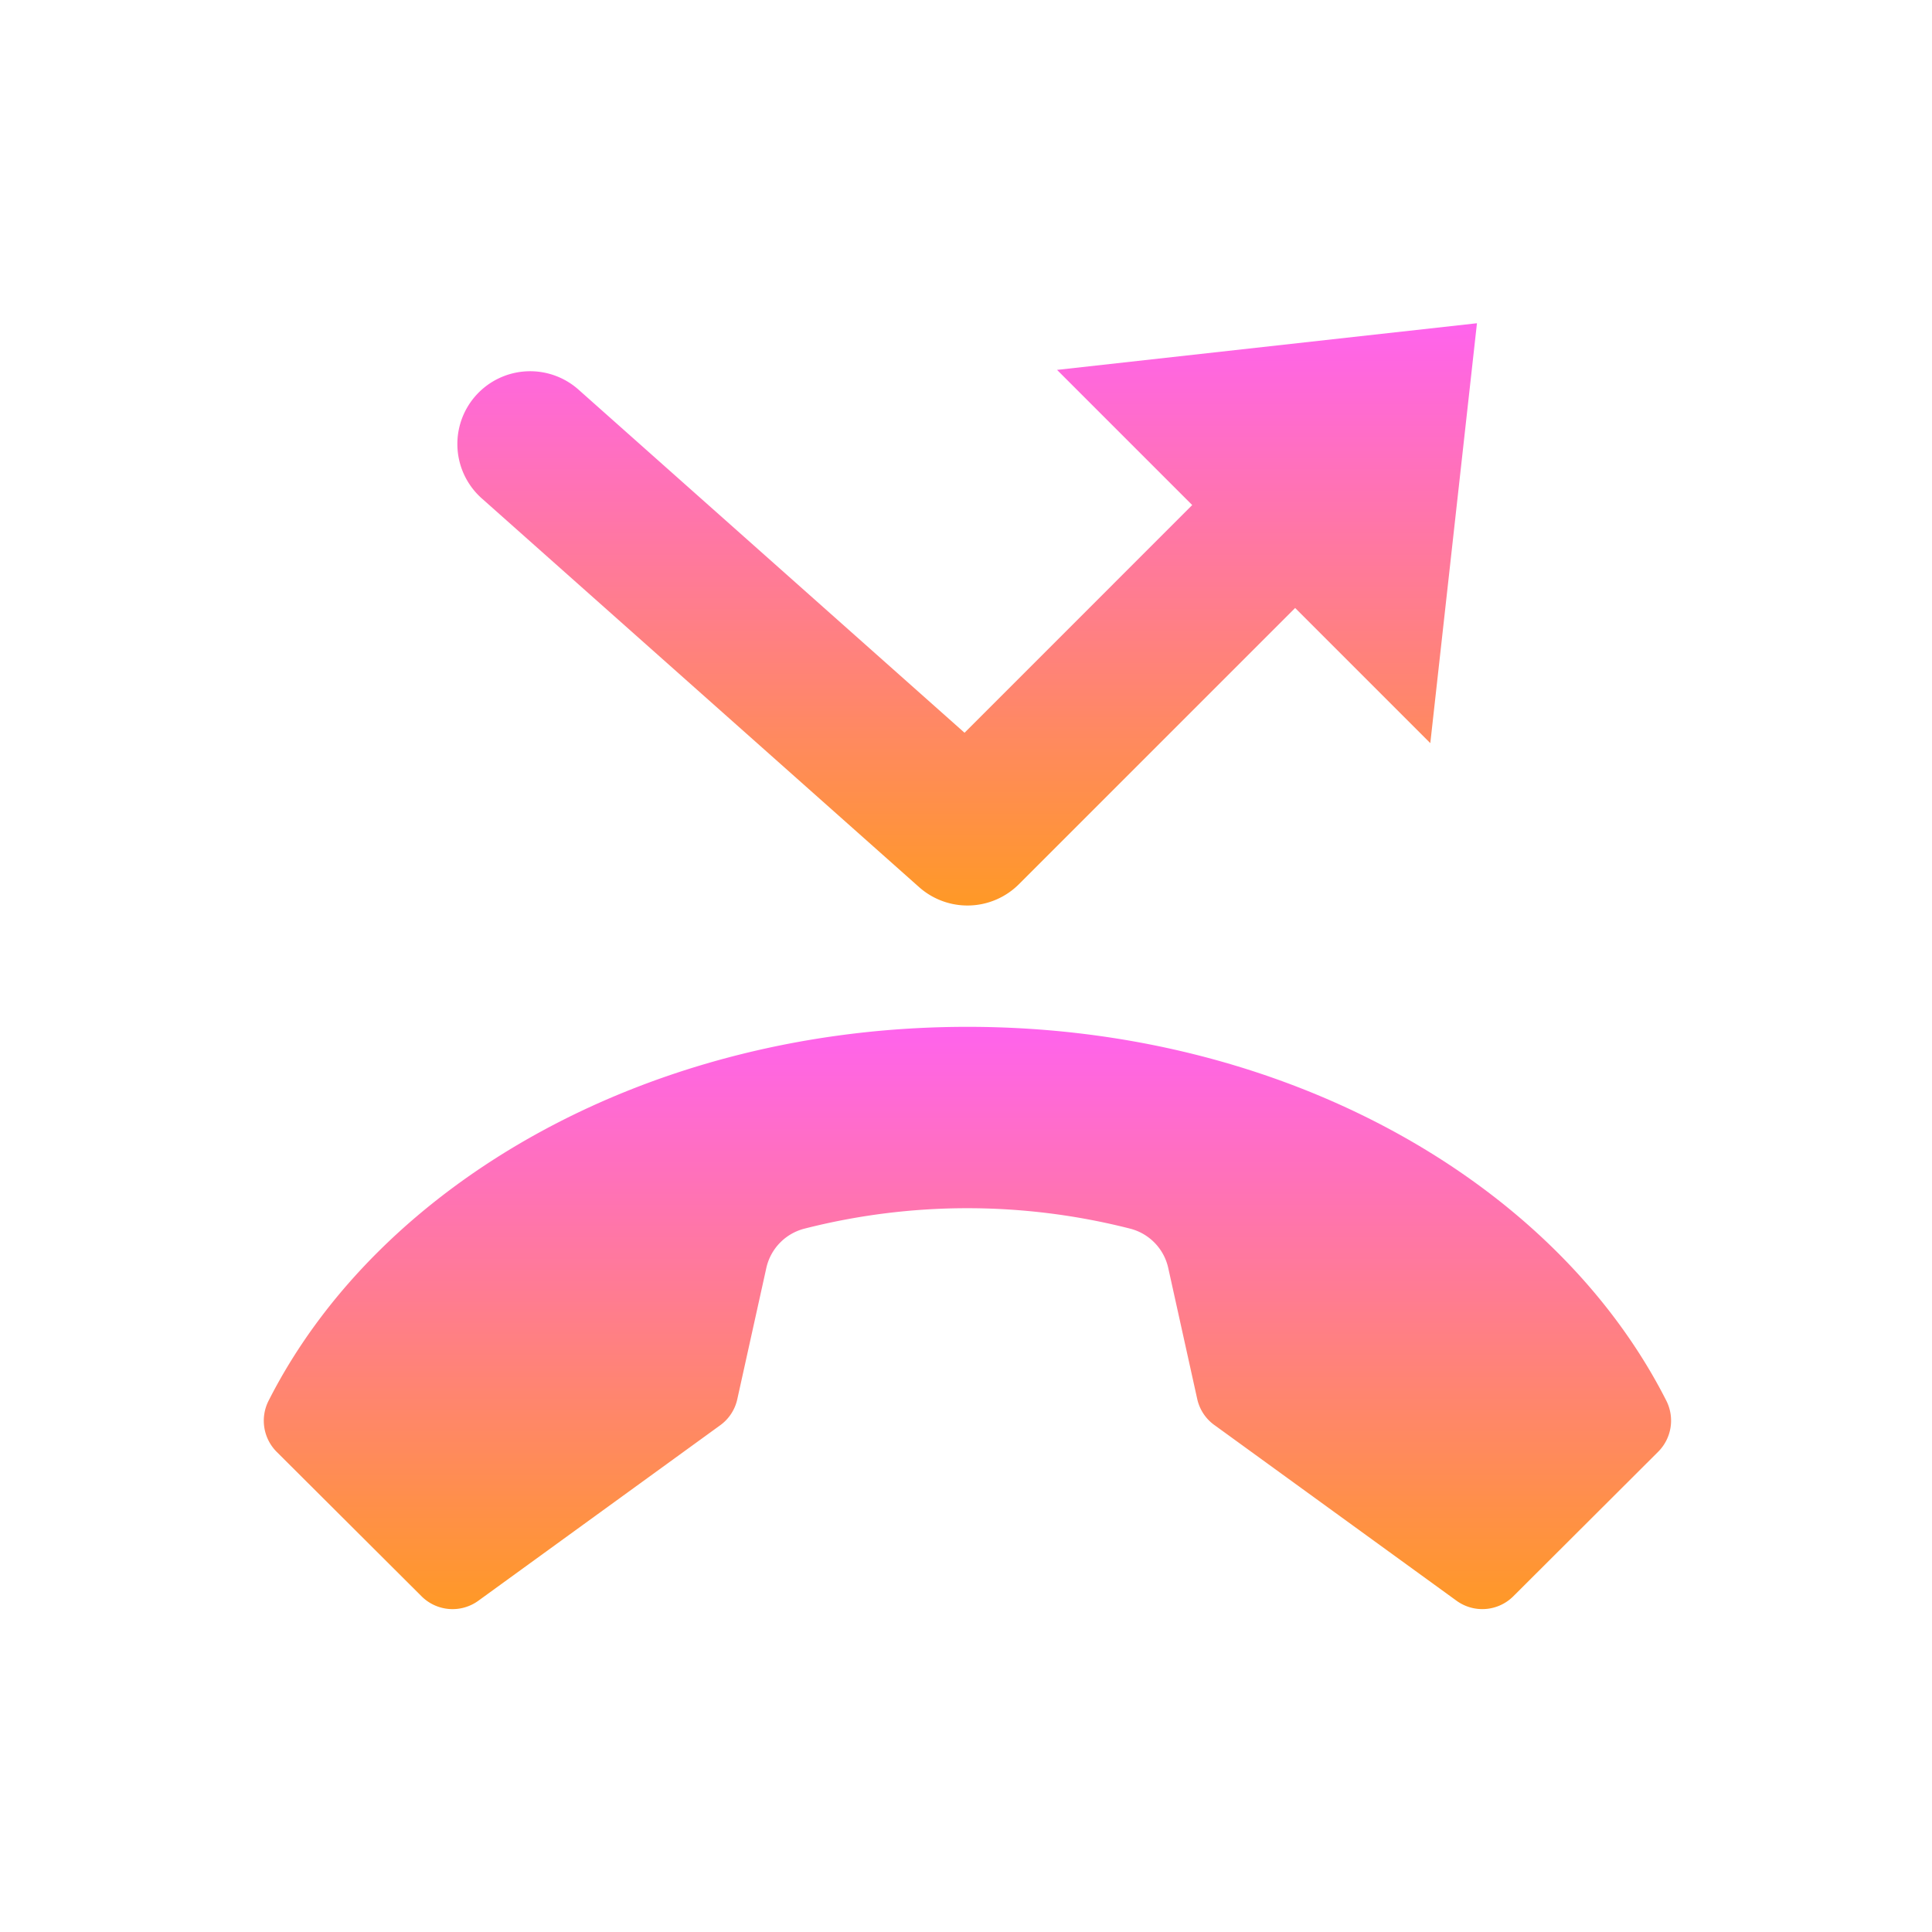 <svg xmlns="http://www.w3.org/2000/svg" xmlns:xlink="http://www.w3.org/1999/xlink" width="520" height="520" viewBox="0 0 520 520">
  <defs>
    <linearGradient id="linear-gradient" x1="0.5" x2="0.5" y2="1" gradientUnits="objectBoundingBox">
      <stop offset="0" stop-color="#ff63ed"/>
      <stop offset="1" stop-color="#ff9926"/>
    </linearGradient>
  </defs>
  <g id="Groupe_1302" data-name="Groupe 1302" transform="translate(23395 2145)">
    <rect id="Rectangle_12055" data-name="Rectangle 12055" width="520" height="520" transform="translate(-23395 -2145)" fill="#fff" opacity="0"/>
    <g id="Page-1" transform="translate(-23324 -2058)">
      <g id="_067---missed-call" data-name="067---missed-call" transform="translate(0)">
        <path id="Shape" d="M256.906,136.218l65.124,47.252a11.806,11.806,0,0,0,15.274-1.2l39.017-38.926a11.859,11.859,0,0,0,2.135-13.785C348.529,70.61,275.64,29,190.39,29S32.251,70.61,2.324,129.563a11.859,11.859,0,0,0,2.122,13.811l39.017,38.9a11.806,11.806,0,0,0,15.274,1.2l65.125-47.252a11.754,11.754,0,0,0,4.571-6.968l7.836-35.419a14.079,14.079,0,0,1,10.259-10.52,177.337,177.337,0,0,1,87.634,0,14.059,14.059,0,0,1,10.252,10.52l7.836,35.419a11.754,11.754,0,0,0,4.656,6.968Z" transform="translate(-0.997 160.373)" fill="url(#linear-gradient)"/>
        <path id="Shape-2" data-name="Shape" d="M283.418,0,170.4,12.557l36.379,36.379L145.5,110.221,41.759,18.01A19.59,19.59,0,1,0,15.73,47.291L133.272,151.772a19.59,19.59,0,0,0,26.865-.79l74.345-74.345,36.379,36.379Z" transform="translate(43.107)" fill="url(#linear-gradient)"/>
      </g>
    </g>
  </g>
</svg>
